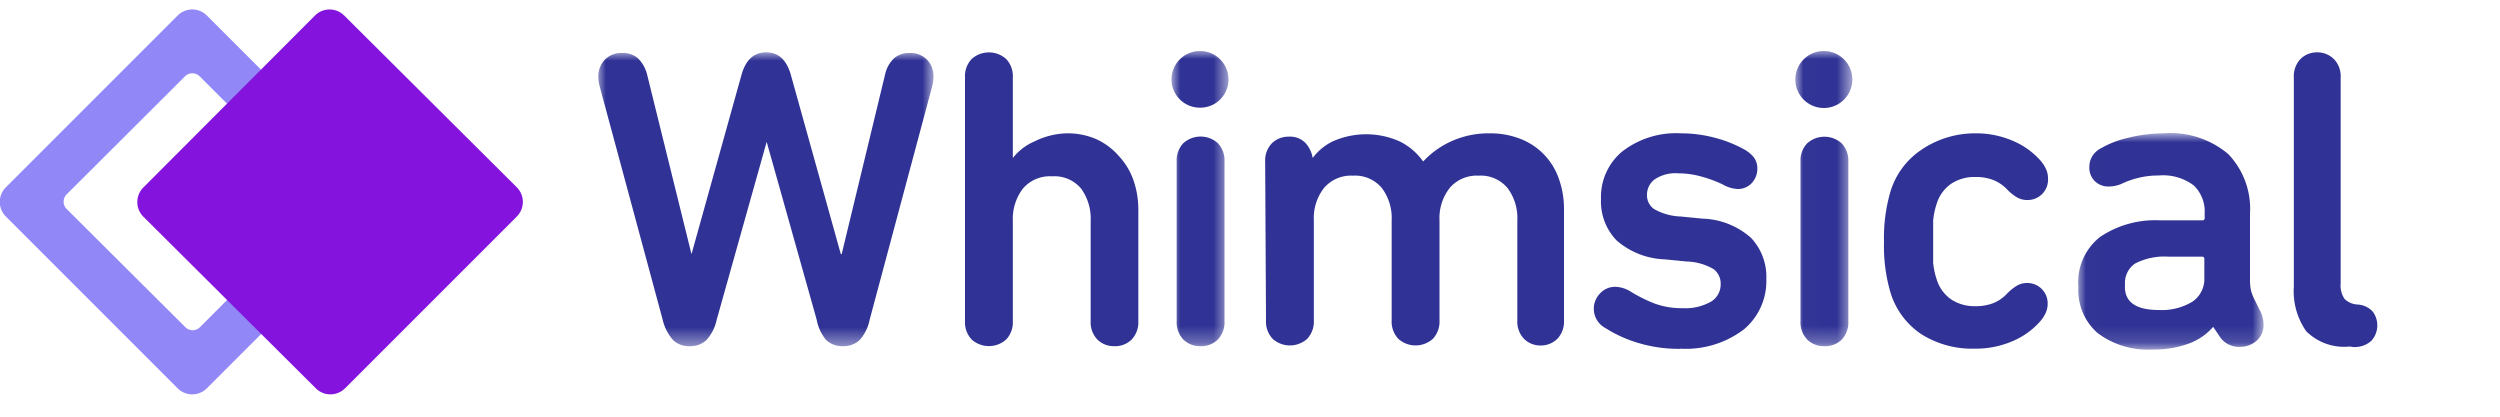 <svg xmlns="http://www.w3.org/2000/svg" xmlns:xlink="http://www.w3.org/1999/xlink" width="150" height="25" viewBox="0 0 150 25"><defs><mask id="a" x="0" y="0.56" width="31.32" height="23.08" maskUnits="userSpaceOnUse"><path d="M4,11.66a.62.62,0,0,0,0,.88l7.09,7.09a.62.62,0,0,0,.88,0l7.09-7.09a.62.62,0,0,0,0-.88L12,4.58a.62.62,0,0,0-.88,0ZM.36,11.23A1.24,1.24,0,0,0,.36,13l10.3,10.3a1.24,1.24,0,0,0,1.75,0L22.71,13a1.24,1.24,0,0,0,0-1.75L12.41.93a1.24,1.24,0,0,0-1.75,0Z" style="fill:#fff"/></mask><mask id="b" x="35.85" y="3.14" width="20.18" height="17.63" maskUnits="userSpaceOnUse"><polygon points="35.85 3.14 56.03 3.14 56.03 20.77 35.85 20.77 35.85 3.14" style="fill:#fff"/></mask><mask id="c" x="70.31" y="3.04" width="3.42" height="17.73" maskUnits="userSpaceOnUse"><polygon points="70.31 3.04 73.73 3.04 73.73 20.77 70.31 20.77 70.31 3.04" style="fill:#fff"/></mask><mask id="d" x="107.71" y="3.04" width="3.42" height="17.73" maskUnits="userSpaceOnUse"><polygon points="107.72 3.04 111.14 3.04 111.14 20.77 107.72 20.77 107.72 3.04" style="fill:#fff"/></mask><mask id="e" x="124.65" y="8.04" width="11.16" height="12.88" maskUnits="userSpaceOnUse"><polygon points="124.66 8.04 135.82 8.04 135.82 20.92 124.66 20.92 124.66 8.04" style="fill:#fff"/></mask></defs><title>whimsical_logo</title><rect width="150" height="25" style="fill:none"/><path d="M22.71,11.23,12.41.93a1.24,1.24,0,0,0-1.75,0L.36,11.23A1.24,1.24,0,0,0,.36,13l10.3,10.3a1.24,1.24,0,0,0,1.75,0L22.71,13A1.24,1.24,0,0,0,22.71,11.23Zm-3.65,1.31L12,19.63a.62.62,0,0,1-.88,0L4,12.54a.62.62,0,0,1,0-.88L11.1,4.58a.62.62,0,0,1,.88,0l7.09,7.09A.62.62,0,0,1,19.06,12.54Z" style="fill:#9187f6"/><g style="mask:url(#a)"><path d="M8.6,13a1.24,1.24,0,0,1,0-1.75L18.9.93a1.24,1.24,0,0,1,1.75,0L31,11.23A1.24,1.24,0,0,1,31,13l-10.3,10.3a1.24,1.24,0,0,1-1.75,0Z" style="fill-opacity:0.01"/></g><path d="M8.6,13a1.24,1.24,0,0,1,0-1.75L18.9.93a1.24,1.24,0,0,1,1.75,0L31,11.23A1.24,1.24,0,0,1,31,13l-10.3,10.3a1.24,1.24,0,0,1-1.75,0Z" style="fill:#8313dd"/><g style="mask:url(#b)"><path d="M52.18,19.18a2.56,2.56,0,0,1-.61,1.23,1.4,1.4,0,0,1-1,.36,1.38,1.38,0,0,1-1-.37A2.63,2.63,0,0,1,49,19.18L46,8.51h0l-3,10.68a2.63,2.63,0,0,1-.61,1.21,1.38,1.38,0,0,1-1,.37,1.36,1.36,0,0,1-1-.36,2.8,2.8,0,0,1-.63-1.23l-3.78-14a2.42,2.42,0,0,1-.08-.59,1.44,1.44,0,0,1,.38-1,1.4,1.4,0,0,1,1.07-.41,1.36,1.36,0,0,1,.92.31,2.08,2.08,0,0,1,.56,1l2.66,10.76h0l3-10.76q.38-1.35,1.48-1.35t1.48,1.35l3,10.76h.05l2.6-10.76a1.9,1.9,0,0,1,.55-1,1.38,1.38,0,0,1,.91-.31,1.4,1.4,0,0,1,1.07.41,1.44,1.44,0,0,1,.38,1,2.31,2.31,0,0,1-.08.59Z" style="fill:#303395"/></g><path d="M66.84,20.77a1.4,1.4,0,0,1-1-.4,1.5,1.5,0,0,1-.4-1.11v-6a3.08,3.08,0,0,0-.57-1.94,2.08,2.08,0,0,0-1.75-.74,2.12,2.12,0,0,0-1.75.74,3,3,0,0,0-.6,1.94v6a1.5,1.5,0,0,1-.4,1.11,1.55,1.55,0,0,1-2.07,0,1.5,1.5,0,0,1-.4-1.11V4.65a1.5,1.5,0,0,1,.4-1.11,1.55,1.55,0,0,1,2.07,0,1.5,1.5,0,0,1,.4,1.11V9.48h0a3.3,3.3,0,0,1,1.31-1A4.58,4.58,0,0,1,64,8a4.33,4.33,0,0,1,1.78.35,4,4,0,0,1,1.34,1A4.12,4.12,0,0,1,68,10.79a5.39,5.39,0,0,1,.3,1.83v6.64a1.5,1.5,0,0,1-.4,1.11A1.4,1.4,0,0,1,66.84,20.77Z" style="fill:#303395"/><g style="mask:url(#c)"><path d="M72,20.77a1.4,1.4,0,0,1-1-.4,1.5,1.5,0,0,1-.4-1.11V9.71A1.5,1.5,0,0,1,71,8.59a1.55,1.55,0,0,1,2.07,0,1.5,1.5,0,0,1,.4,1.11v9.56a1.5,1.5,0,0,1-.4,1.11A1.4,1.4,0,0,1,72,20.77Zm-1.71-16a1.71,1.71,0,1,1,3.42,0A1.69,1.69,0,0,1,72,6.46a1.7,1.7,0,0,1-1.71-1.71Z" style="fill:#303395"/></g><path d="M75.91,9.71a1.5,1.5,0,0,1,.4-1.11,1.41,1.41,0,0,1,1-.4,1.3,1.3,0,0,1,1,.36,1.75,1.75,0,0,1,.45.92h0a3.3,3.3,0,0,1,1.21-1,4.93,4.93,0,0,1,4,0,3.76,3.76,0,0,1,1.42,1.21h0a5.27,5.27,0,0,1,1.66-1.2A5.42,5.42,0,0,1,89.37,8a4.94,4.94,0,0,1,1.9.35,3.94,3.94,0,0,1,2.27,2.4,5.39,5.39,0,0,1,.3,1.83v6.64a1.5,1.5,0,0,1-.4,1.11,1.41,1.41,0,0,1-1,.4,1.39,1.39,0,0,1-1-.4,1.49,1.49,0,0,1-.4-1.11v-6a3,3,0,0,0-.59-1.94,2.09,2.09,0,0,0-1.74-.74,2.12,2.12,0,0,0-1.73.74,2.93,2.93,0,0,0-.61,1.94v6a1.5,1.5,0,0,1-.4,1.11,1.55,1.55,0,0,1-2.07,0,1.5,1.5,0,0,1-.4-1.11v-6a3,3,0,0,0-.59-1.94,2.09,2.09,0,0,0-1.74-.74,2.12,2.12,0,0,0-1.73.74,2.93,2.93,0,0,0-.61,1.94v6a1.5,1.5,0,0,1-.4,1.11,1.55,1.55,0,0,1-2.07,0,1.5,1.5,0,0,1-.4-1.11Zm24.91,11.22a8.41,8.41,0,0,1-2.58-.37,7.75,7.75,0,0,1-1.92-.88A1.31,1.31,0,0,1,96,17.61a1.21,1.21,0,0,1,.94-.4,1.82,1.82,0,0,1,.89.28,9,9,0,0,0,1.44.72,4.7,4.7,0,0,0,1.7.28,3.11,3.11,0,0,0,1.67-.38,1.2,1.2,0,0,0,.6-1.07,1.08,1.08,0,0,0-.42-.89,3.38,3.38,0,0,0-1.62-.46l-1.33-.13A4.64,4.64,0,0,1,97,14.43a3.36,3.36,0,0,1-.94-2.5A3.55,3.55,0,0,1,97.32,9.1,5.28,5.28,0,0,1,100.87,8a7.86,7.86,0,0,1,2,.26,7.53,7.53,0,0,1,1.7.66,2,2,0,0,1,.65.51,1.06,1.06,0,0,1,.22.66,1.26,1.26,0,0,1-.33.89,1.13,1.13,0,0,1-.87.36,2,2,0,0,1-.89-.28,7.74,7.74,0,0,0-1.28-.47,5.11,5.11,0,0,0-1.38-.19,2.22,2.22,0,0,0-1.42.37,1.14,1.14,0,0,0-.45.91,1,1,0,0,0,.42.86,3.45,3.45,0,0,0,1.6.45l1.33.13a4.58,4.58,0,0,1,2.89,1.15,3.4,3.4,0,0,1,.92,2.48,3.78,3.78,0,0,1-1.33,3A5.74,5.74,0,0,1,100.82,20.92Z" style="fill:#303395"/><g style="mask:url(#d)"><path d="M109.43,20.77a1.39,1.39,0,0,1-1-.4,1.49,1.49,0,0,1-.4-1.11V9.71a1.49,1.49,0,0,1,.4-1.11,1.55,1.55,0,0,1,2.07,0,1.5,1.5,0,0,1,.4,1.11v9.56a1.5,1.5,0,0,1-.4,1.11A1.4,1.4,0,0,1,109.43,20.77Zm-1.71-16a1.71,1.71,0,1,1,3.42,0,1.71,1.71,0,1,1-3.42,0Z" style="fill:#303395"/></g><path d="M118.47,20.92a5.71,5.71,0,0,1-3.19-.87,4.61,4.61,0,0,1-1.86-2.53,9.86,9.86,0,0,1-.38-3,9.87,9.87,0,0,1,.38-3,4.62,4.62,0,0,1,1.86-2.53A5.71,5.71,0,0,1,118.47,8a5.56,5.56,0,0,1,2.3.45,4.55,4.55,0,0,1,1.59,1.11,2.19,2.19,0,0,1,.4.58,1.35,1.35,0,0,1,.12.55A1.22,1.22,0,0,1,121.61,12a1.19,1.19,0,0,1-.61-.17,2.85,2.85,0,0,1-.56-.45,2.33,2.33,0,0,0-.82-.57,2.9,2.9,0,0,0-1.12-.19,2.51,2.51,0,0,0-1.42.4,2.25,2.25,0,0,0-.88,1.21,4.41,4.41,0,0,0-.21,1q0,.55,0,1.27t0,1.26a4.41,4.41,0,0,0,.21,1,2.25,2.25,0,0,0,.88,1.21,2.51,2.51,0,0,0,1.42.4,2.91,2.91,0,0,0,1.12-.19,2.34,2.34,0,0,0,.82-.58,2.89,2.89,0,0,1,.56-.45,1.19,1.19,0,0,1,.61-.17,1.22,1.22,0,0,1,1.25,1.25,1.35,1.35,0,0,1-.12.55,2.19,2.19,0,0,1-.4.58,4.56,4.56,0,0,1-1.59,1.11A5.56,5.56,0,0,1,118.47,20.92Z" style="fill:#303395"/><g style="mask:url(#e)"><path d="M129.53,18.6a3.54,3.54,0,0,0,2-.49,1.64,1.64,0,0,0,.73-1.46v-1.1a.13.13,0,0,0-.15-.15h-2a3.83,3.83,0,0,0-2,.41,1.4,1.4,0,0,0-.61,1.25Q127.39,18.6,129.53,18.6Zm6.05,0a1.76,1.76,0,0,1,.23.84,1.23,1.23,0,0,1-.41,1,1.47,1.47,0,0,1-1,.37,1.37,1.37,0,0,1-1.2-.59l-.41-.61h0a3.51,3.51,0,0,1-1.45,1,6,6,0,0,1-2.17.36,5,5,0,0,1-3.33-1,3.44,3.44,0,0,1-1.14-2.75,3.46,3.46,0,0,1,1.3-3,5.92,5.92,0,0,1,3.6-1h2.53a.13.13,0,0,0,.15-.15V12.8a2.16,2.16,0,0,0-.65-1.67,3.05,3.05,0,0,0-2.11-.6,4.94,4.94,0,0,0-1.25.15,5.17,5.17,0,0,0-1,.36,2,2,0,0,1-.74.15,1.16,1.16,0,0,1-.84-.32,1.13,1.13,0,0,1-.33-.86,1.27,1.27,0,0,1,.16-.61,1.3,1.3,0,0,1,.55-.51,5.7,5.7,0,0,1,1.53-.6A9,9,0,0,1,129.79,8a5.38,5.38,0,0,1,3.9,1.24A4.74,4.74,0,0,1,135,12.82v3.88a3.18,3.18,0,0,0,.06.73,2.65,2.65,0,0,0,.19.5Z" style="fill:#303395"/></g><path d="M141,20.79a3.22,3.22,0,0,1-2.63-.92,4.19,4.19,0,0,1-.74-2.68V4.65a1.5,1.5,0,0,1,.4-1.11,1.4,1.4,0,0,1,1-.4,1.42,1.42,0,0,1,1,.4,1.48,1.48,0,0,1,.41,1.11V17a1.43,1.43,0,0,0,.23.93,1.19,1.19,0,0,0,.77.34,1.34,1.34,0,0,1,.92.42,1.38,1.38,0,0,1-.08,1.76,1.51,1.51,0,0,1-1.12.37Z" style="fill:#303395"/></svg>